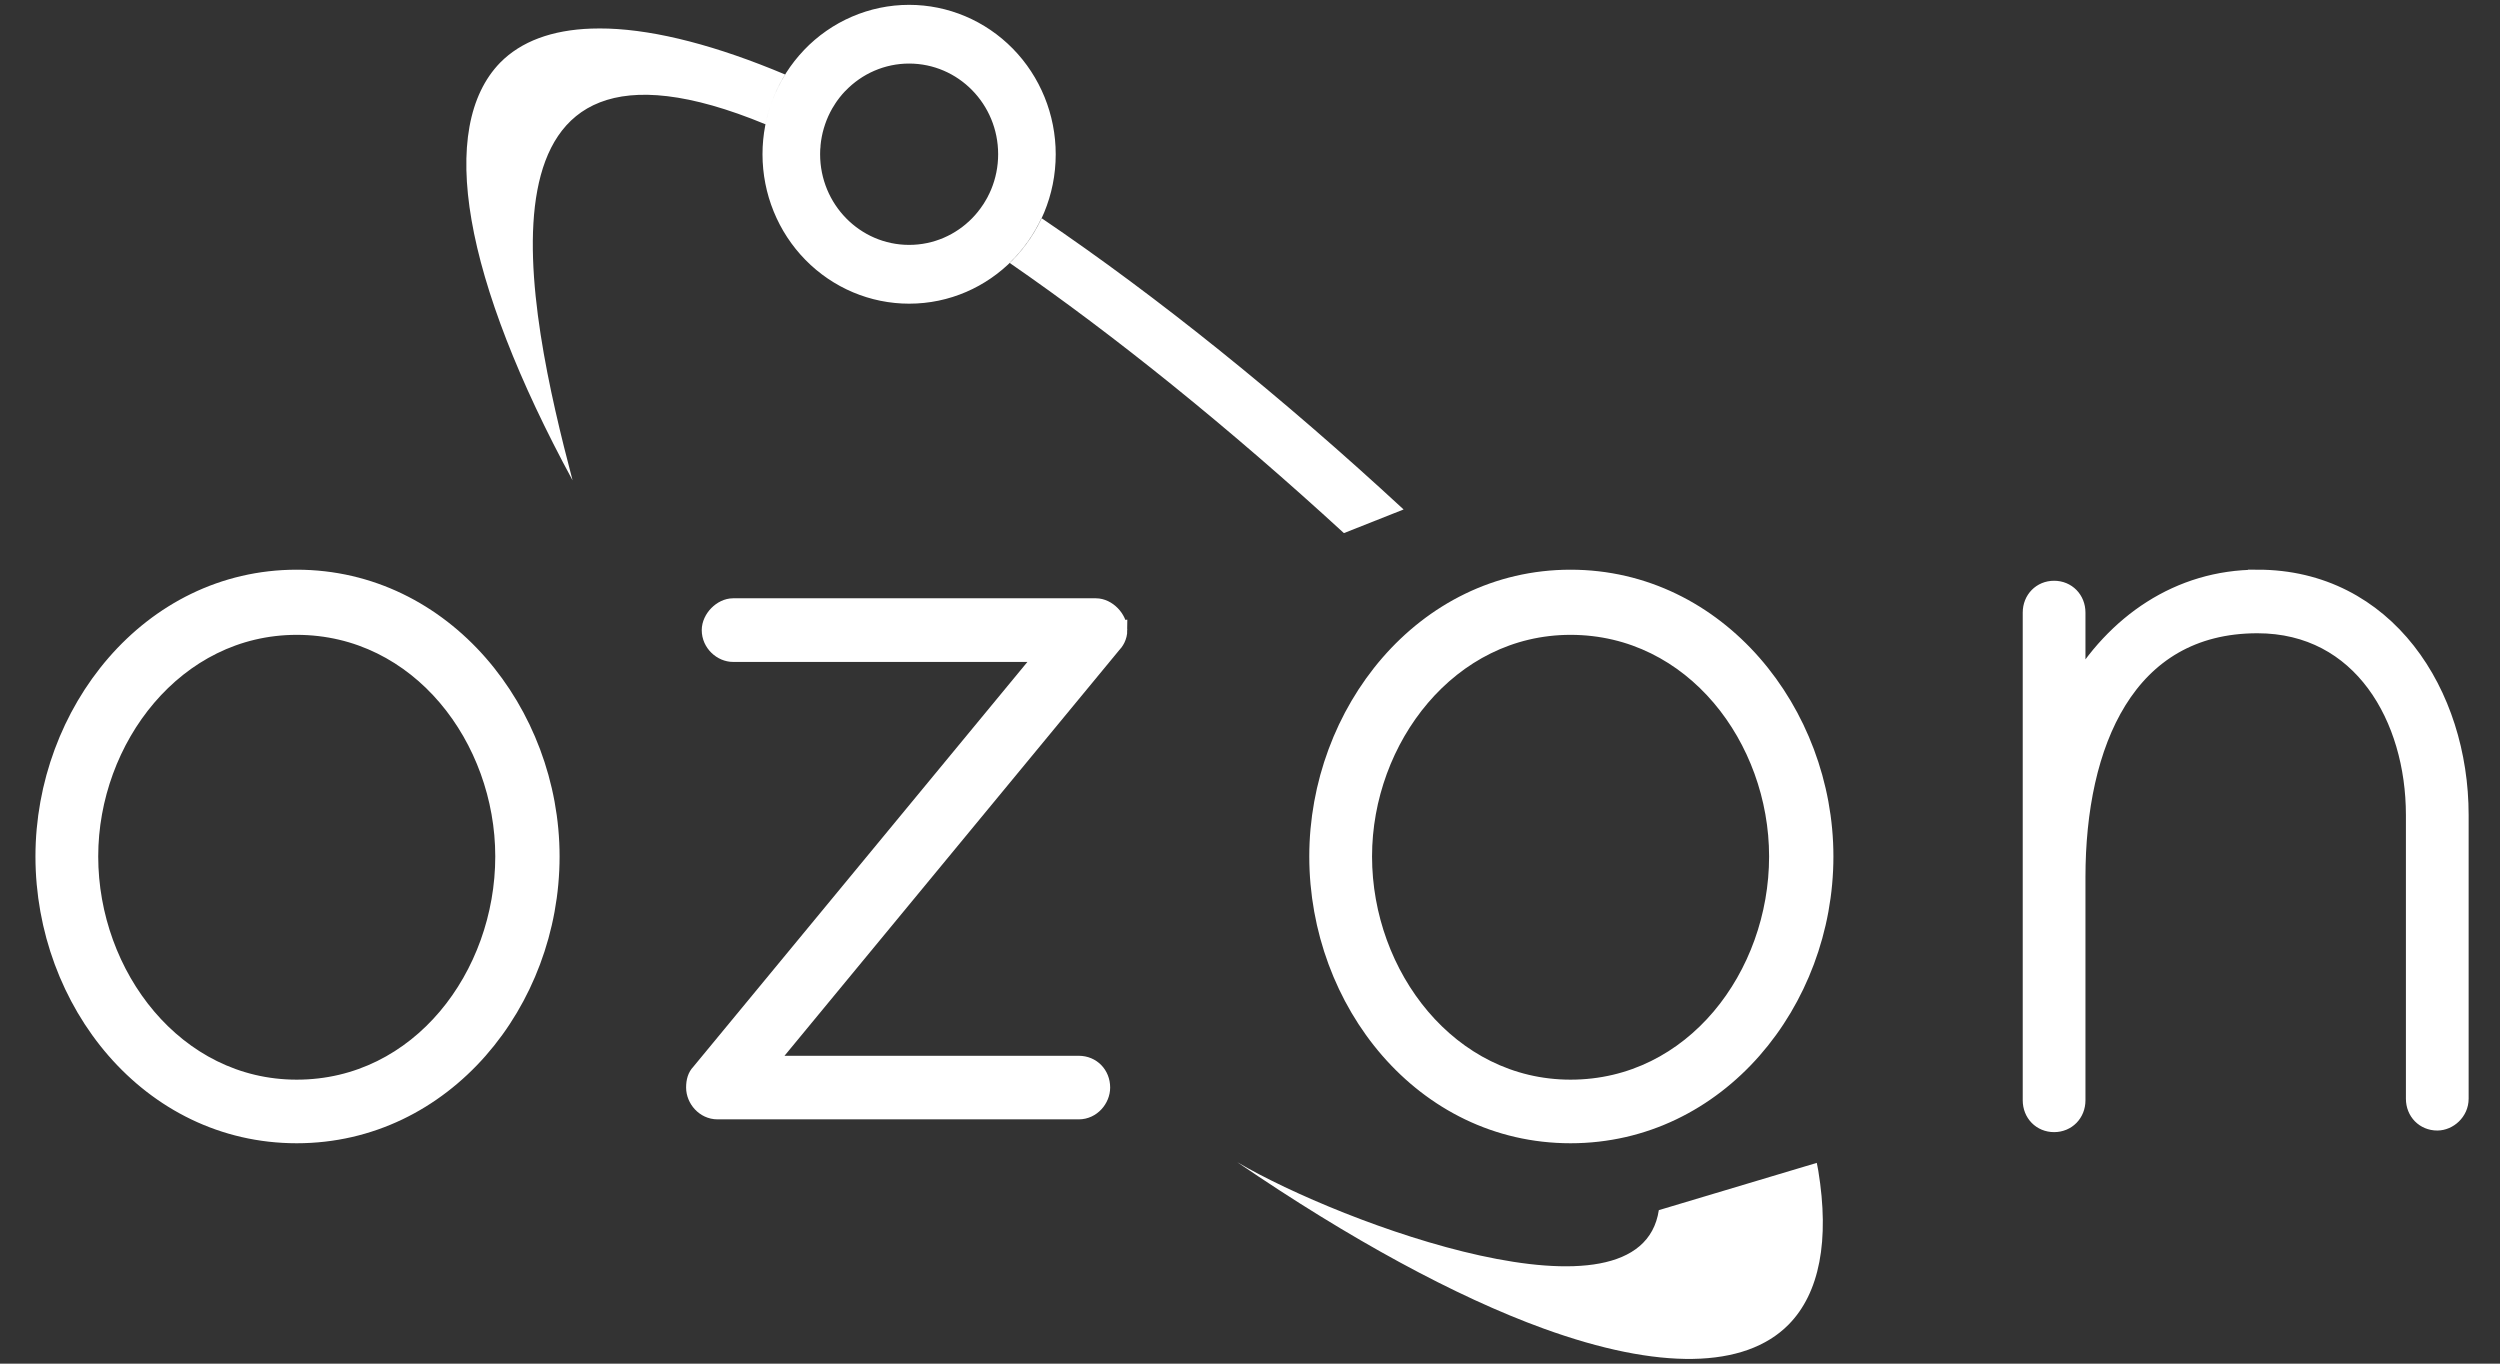 <svg width="66" height="36" viewBox="0 0 66 36" xmlns="http://www.w3.org/2000/svg"><rect x="0" y="0" width="66" height="36" fill="#333333" stroke="none"/><title>logo-ozon</title><desc>Created with Sketch.</desc><g fill="none" fill-rule="evenodd"><g fill="#fff"><g><path d="M15.608.755c-1.034.036-1.85.336-2.405.9-.823.848-1.082 2.27-.754 4.158.326 1.887 1.24 4.237 2.667 6.868-1.195-4.544-2.984-12.738 5.092-9.4.094-.467.27-.91.522-1.313C18.93 1.21 17.35.8 16.065.755c-.157-.005-.31-.005-.457 0zm6.43 2l-.058.1c.02-.033.038-.067.06-.1zm-.1.177c-.022.04-.04.078-.06.118.02-.04.038-.08.06-.118zm-.085.175c-.02.043-.036.086-.053.13.016-.044.035-.087.053-.13zm-.053.13c-.036.098-.065.2-.087.302.023-.103.05-.205.087-.303zm-.102.368c-.008.04-.015.082-.02.124.005-.043.012-.084.02-.125zm-.032.218c-.004.04-.008.08-.01.12 0-.04.006-.08.01-.12zM26.2 4.907c-.015.043-.033.084-.05.126.017-.04.035-.083.05-.126zm-.08.19c-.018.042-.04.083-.06.123.02-.04.042-.08.06-.122zm-.092.18c-.024.04-.048.082-.074.122.026-.04.05-.082.074-.124zm-.074.122c-.057.086-.12.168-.188.248.068-.08.13-.162.188-.25zm-.234.3c-.026.03-.054.057-.08.084.027-.027.054-.055.08-.084zm1.775.058c-.206.444-.492.846-.842 1.183 2.79 1.924 5.825 4.38 8.824 7.132h.008l1.57-.622c-3.2-2.96-6.49-5.613-9.56-7.692zm-1.942.108l-.06.053.06-.054zm7.115 24.82c2.975 2.03 5.755 3.544 8.085 4.39 3.043 1.104 5.31 1.066 6.468-.108.816-.83 1.083-2.218.782-4.06-.01-.066-.028-.138-.04-.207l-4.17 1.248c-.493 3.265-8.378.352-11.124-1.263zM21.224 1.323C21.952.56 22.954.128 24 .128c1.027 0 2.01.415 2.737 1.155.726.74 1.134 1.743 1.134 2.79 0 2.178-1.732 3.944-3.87 3.944-1.026 0-2.01-.415-2.737-1.155-.726-.74-1.134-1.744-1.134-2.79 0-1.026.392-2.012 1.094-2.748zm1.09 1.08c-.425.447-.663 1.045-.663 1.668 0 1.322 1.053 2.394 2.35 2.394 1.298 0 2.35-1.072 2.35-2.394S25.298 1.678 24 1.678c-.635 0-1.243.262-1.685.726z"/><path d="M59.596 15.29c-2.065 0-3.758 1.177-4.79 2.944v-2.062c0-.336-.248-.59-.578-.59-.33 0-.578.254-.578.59v12.876c0 .337.248.59.578.59.33 0 .578-.253.578-.59v-5.89c0-3.535 1.32-6.69 4.79-6.69 2.766 0 4.17 2.48 4.17 5.048v7.49c0 .337.248.59.578.59.29 0 .578-.253.578-.59v-7.49c0-3.198-1.94-6.227-5.326-6.227z" stroke="#fff" stroke-width=".5"/><path d="M7.833 15.29c-3.88 0-6.647 3.533-6.647 7.32 0 3.83 2.766 7.322 6.647 7.322 3.882 0 6.69-3.493 6.69-7.322 0-3.787-2.808-7.32-6.69-7.32zm0 13.463c-3.22 0-5.49-2.987-5.49-6.143 0-3.114 2.27-6.1 5.49-6.1 3.262 0 5.492 2.986 5.492 6.1 0 3.156-2.23 6.143-5.492 6.143z" id="o" stroke="#fff" stroke-width=".5"/><path d="M29.51 16.635c0-.295-.288-.59-.577-.59h-9.58c-.288 0-.577.295-.577.59 0 .337.29.59.578.59h8.3l-9.167 11.108c-.083.084-.124.21-.124.378 0 .296.248.59.578.59h9.54c.33 0 .577-.294.577-.59 0-.335-.248-.588-.578-.588h-8.3l9.166-11.108c.083-.084.165-.21.165-.38z" stroke="#fff" stroke-width=".5"/><path d="M41.462 15.29c-3.88 0-6.647 3.533-6.647 7.32 0 3.83 2.766 7.322 6.647 7.322 3.882 0 6.69-3.493 6.69-7.322 0-3.787-2.808-7.32-6.69-7.32zm0 13.463c-3.22 0-5.49-2.987-5.49-6.143 0-3.114 2.27-6.1 5.49-6.1 3.262 0 5.492 2.986 5.492 6.1 0 3.156-2.23 6.143-5.492 6.143z" stroke="#fff" stroke-width=".5"/></g></g></g></svg>
